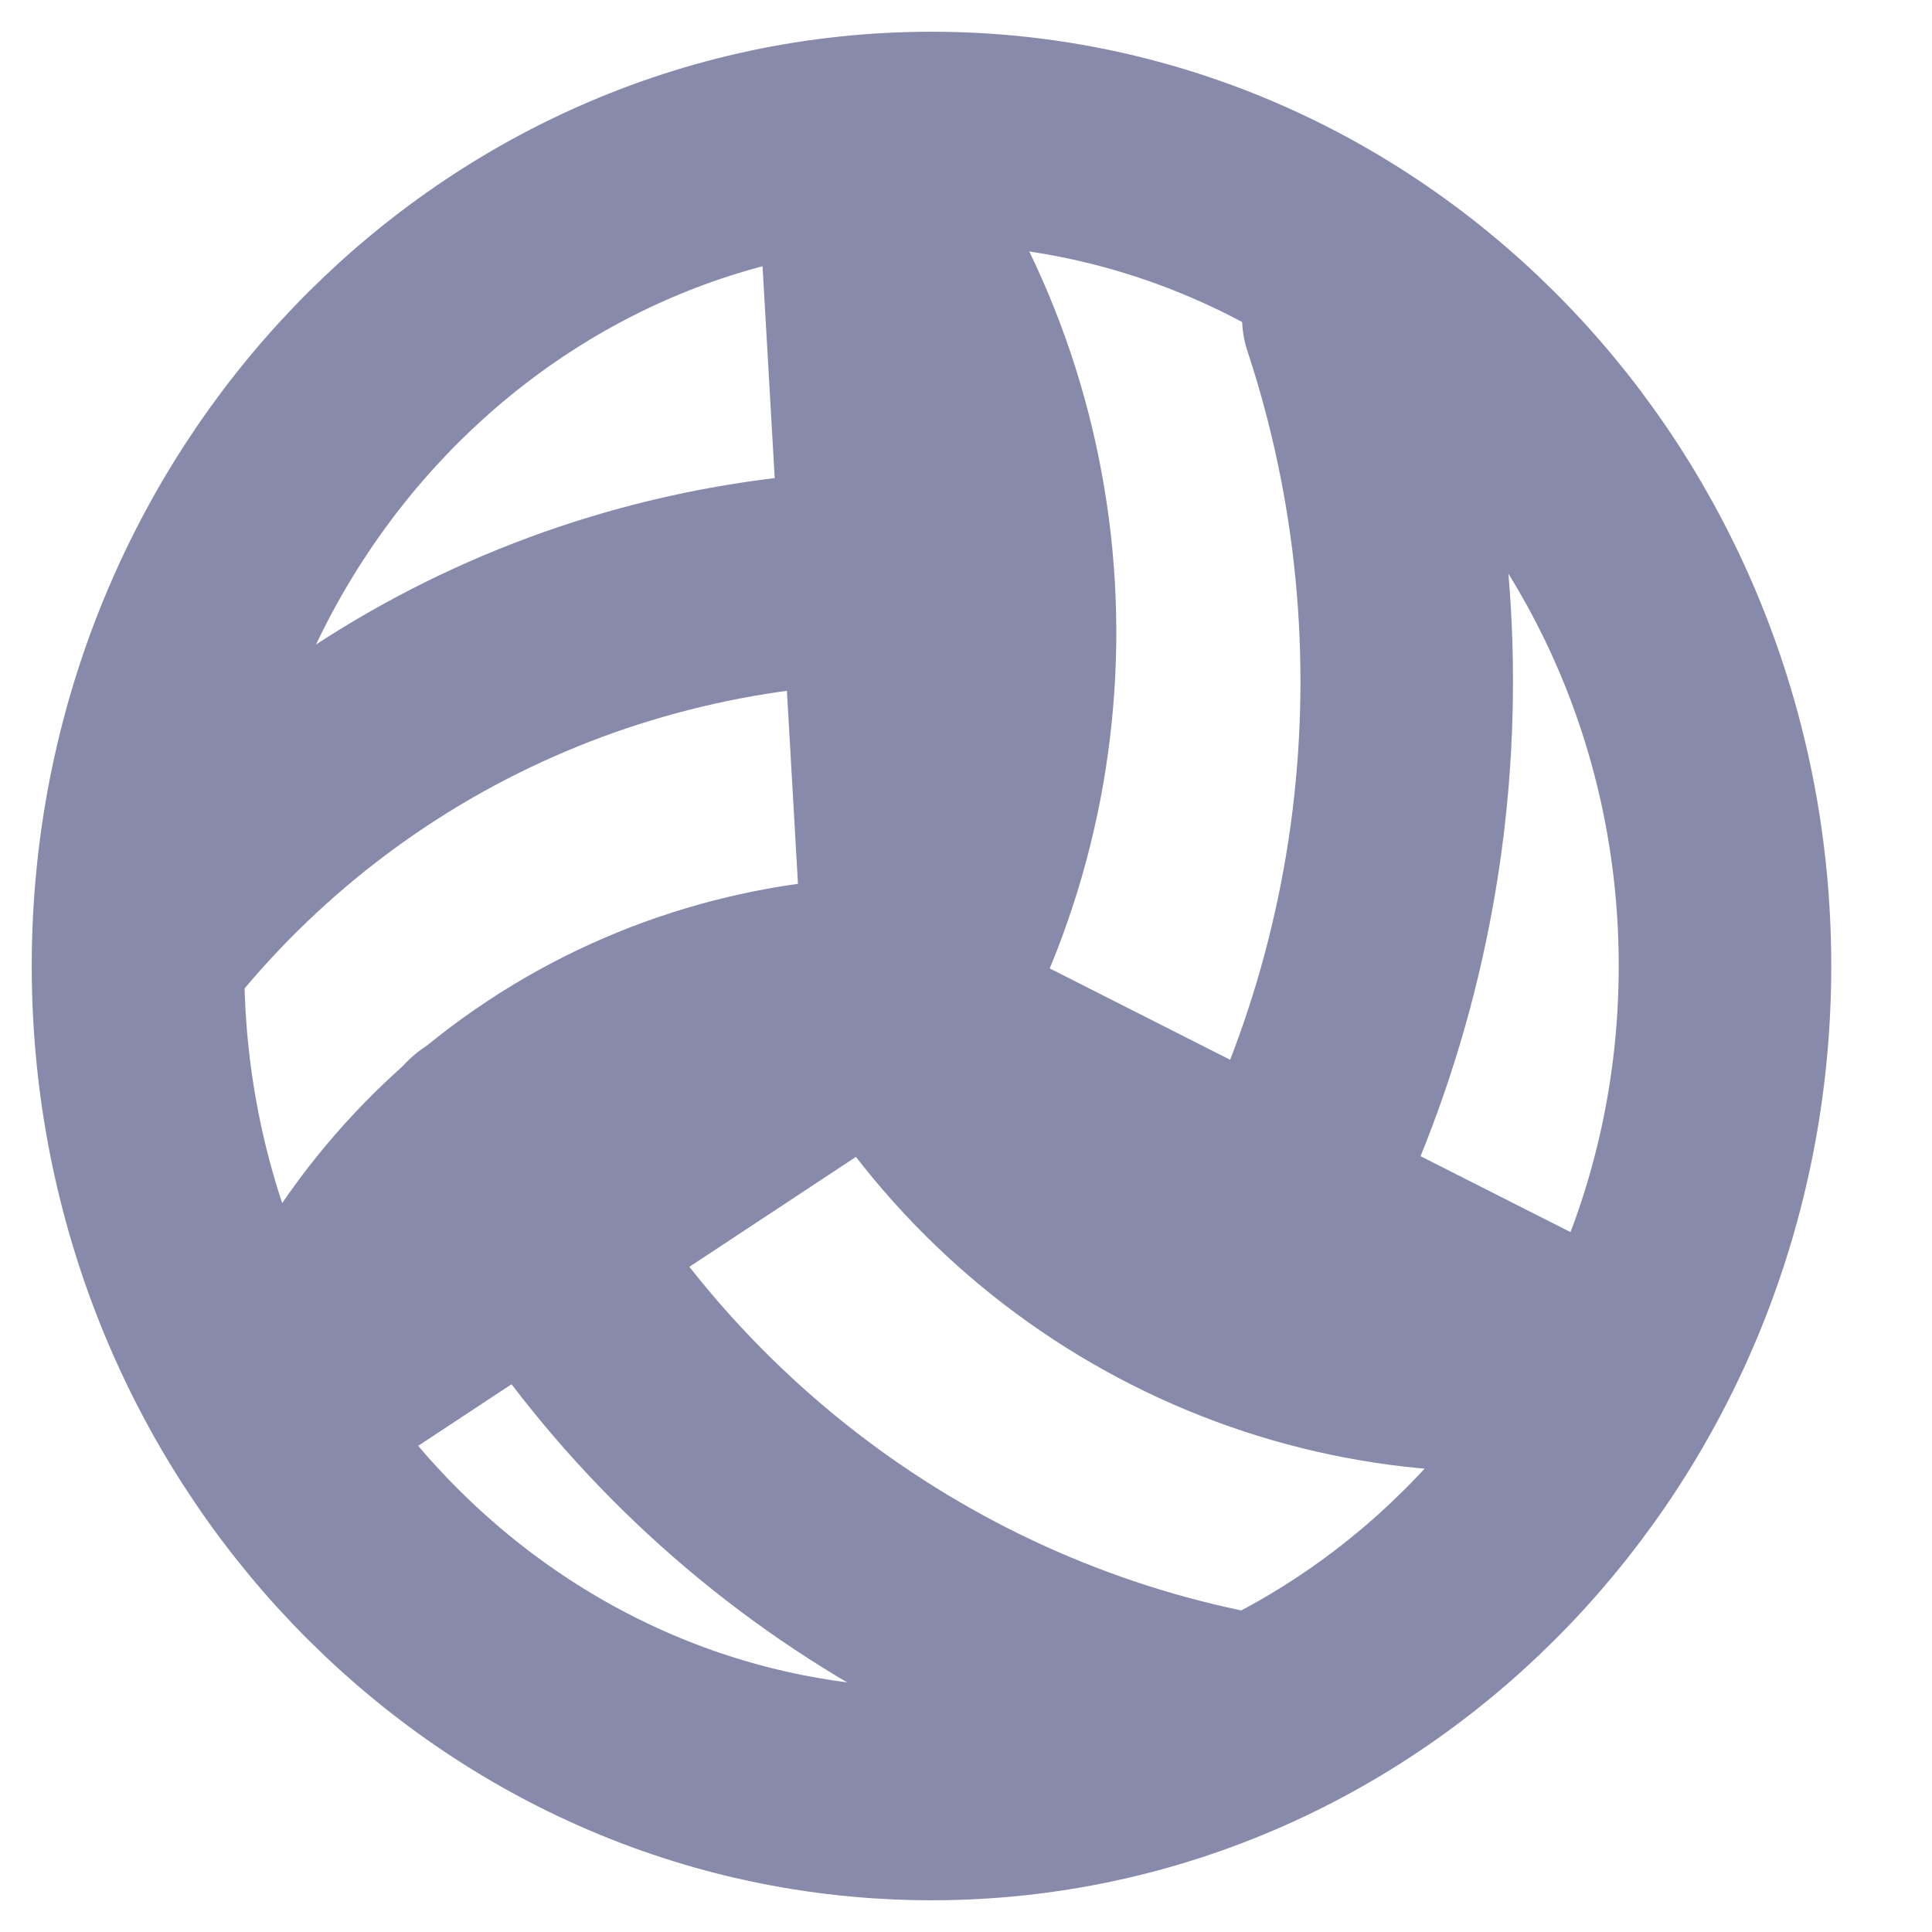<svg width="28" height="28" viewBox="0 0 28 28" fill="none" xmlns="http://www.w3.org/2000/svg">
<path d="M13.5 26C19.851 26 25 20.627 25 14C25 7.373 19.851 2 13.5 2C7.149 2 2 7.373 2 14C2 20.627 7.149 26 13.5 26Z" stroke="#878AAB" stroke-width="3.08" stroke-linecap="round" stroke-linejoin="round"/>
<path d="M7 16.463C8.046 18.624 9.573 20.51 11.461 21.972C13.349 23.434 15.546 24.433 17.88 24.889M12.76 14.519C13.763 16.317 15.273 17.772 17.098 18.696C18.922 19.62 20.977 19.971 23 19.704L12.76 14.519Z" stroke="#878AAB" stroke-width="3.08" stroke-linecap="round" stroke-linejoin="round"/>
<path d="M14.476 8.416C12.183 8.205 9.897 8.538 7.798 9.389C5.699 10.24 3.844 11.585 2.378 13.319M13.426 14.247C11.456 14.182 9.539 14.719 7.919 15.789C6.299 16.858 5.051 18.411 4.335 20.248L13.426 14.247Z" stroke="#878AAB" stroke-width="3.08" stroke-linecap="round" stroke-linejoin="round"/>
<path d="M17.77 18.864C19.099 16.793 19.951 14.427 20.259 11.952C20.566 9.478 20.321 6.963 19.541 4.605M13.212 14.635C14.252 12.791 14.742 10.664 14.62 8.526C14.497 6.388 13.767 4.338 12.524 2.637L13.212 14.635Z" stroke="#878AAB" stroke-width="3.08" stroke-linecap="round" stroke-linejoin="round"/>
</svg>

